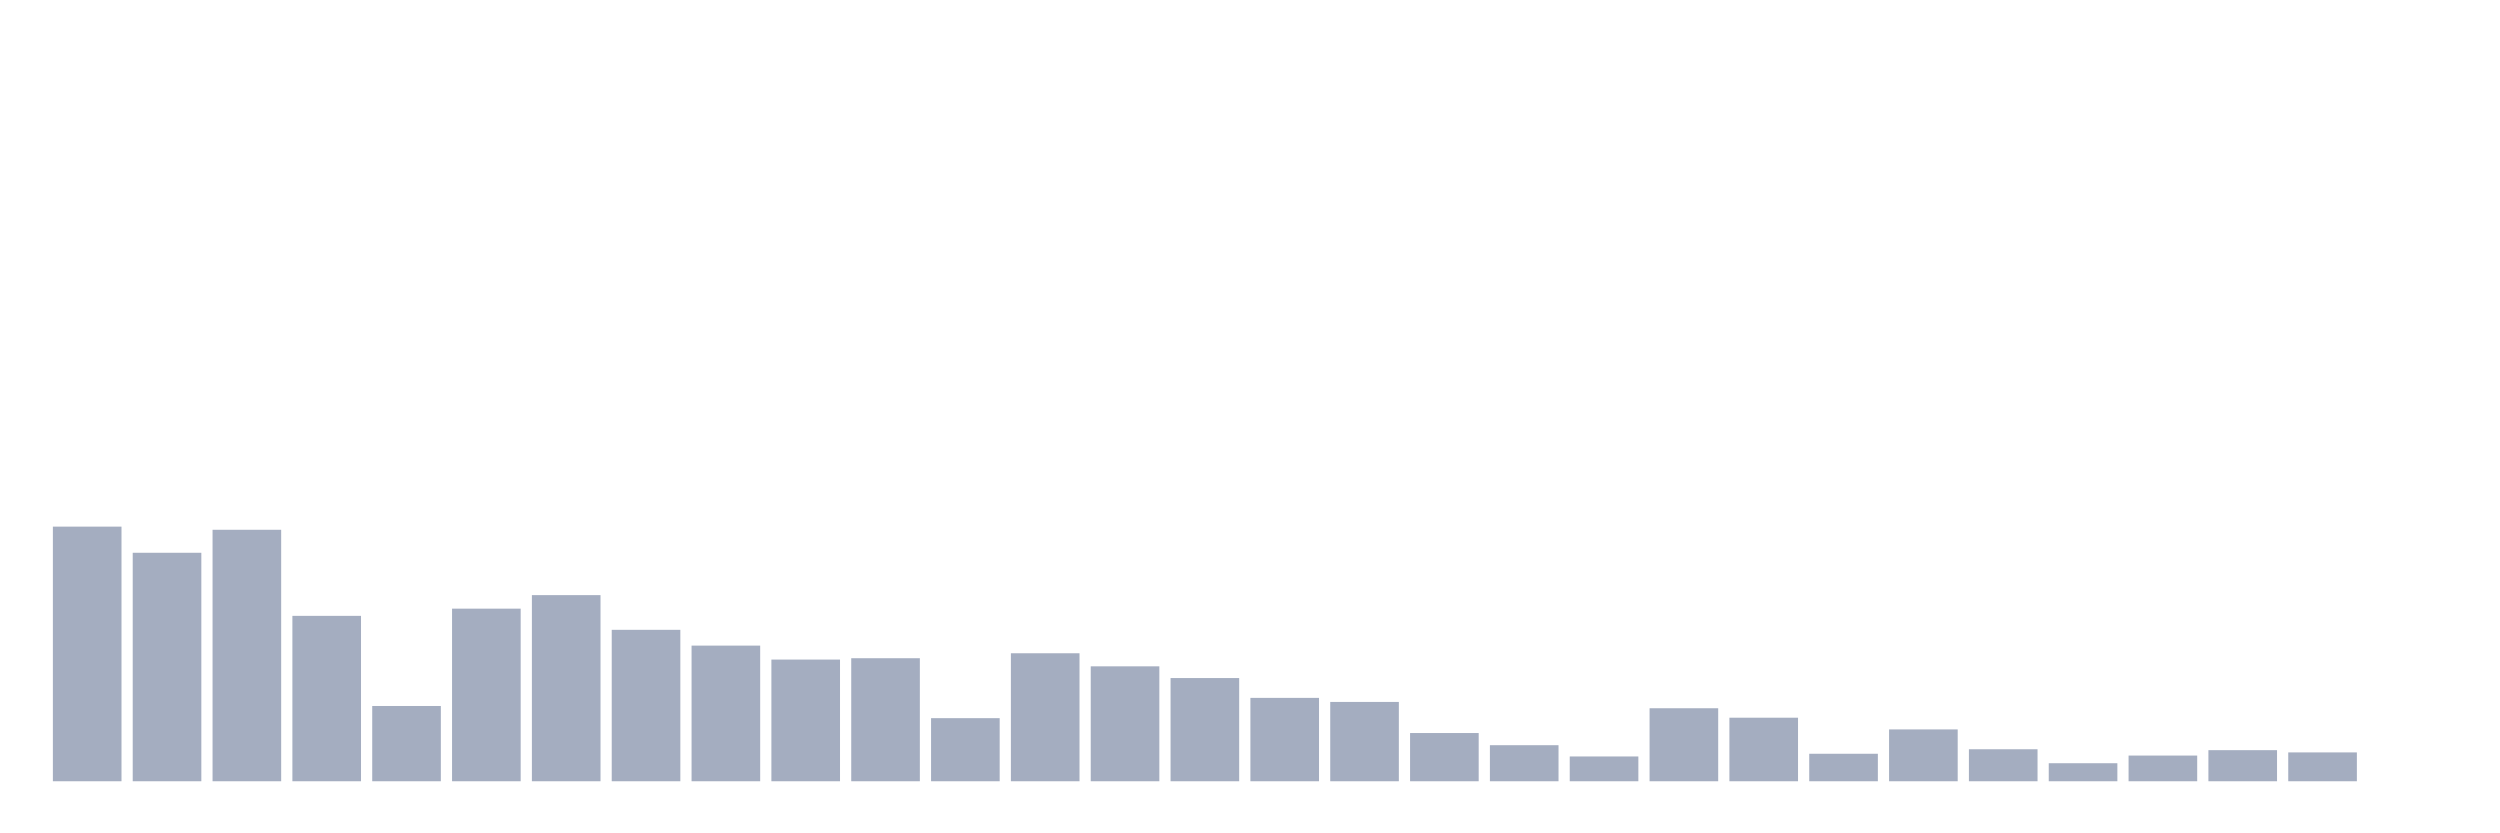 <svg xmlns="http://www.w3.org/2000/svg" viewBox="0 0 480 160"><g transform="translate(10,10)"><rect class="bar" x="0.153" width="13.175" y="91.112" height="48.888" fill="rgb(164,173,192)"></rect><rect class="bar" x="15.482" width="13.175" y="96.131" height="43.869" fill="rgb(164,173,192)"></rect><rect class="bar" x="30.81" width="13.175" y="91.718" height="48.282" fill="rgb(164,173,192)"></rect><rect class="bar" x="46.138" width="13.175" y="108.245" height="31.755" fill="rgb(164,173,192)"></rect><rect class="bar" x="61.466" width="13.175" y="125.55" height="14.45" fill="rgb(164,173,192)"></rect><rect class="bar" x="76.794" width="13.175" y="106.86" height="33.14" fill="rgb(164,173,192)"></rect><rect class="bar" x="92.123" width="13.175" y="104.265" height="35.735" fill="rgb(164,173,192)"></rect><rect class="bar" x="107.451" width="13.175" y="110.927" height="29.073" fill="rgb(164,173,192)"></rect><rect class="bar" x="122.779" width="13.175" y="113.956" height="26.044" fill="rgb(164,173,192)"></rect><rect class="bar" x="138.107" width="13.175" y="116.638" height="23.362" fill="rgb(164,173,192)"></rect><rect class="bar" x="153.436" width="13.175" y="116.378" height="23.622" fill="rgb(164,173,192)"></rect><rect class="bar" x="168.764" width="13.175" y="127.886" height="12.114" fill="rgb(164,173,192)"></rect><rect class="bar" x="184.092" width="13.175" y="115.426" height="24.574" fill="rgb(164,173,192)"></rect><rect class="bar" x="199.42" width="13.175" y="117.936" height="22.064" fill="rgb(164,173,192)"></rect><rect class="bar" x="214.748" width="13.175" y="120.185" height="19.815" fill="rgb(164,173,192)"></rect><rect class="bar" x="230.077" width="13.175" y="123.993" height="16.007" fill="rgb(164,173,192)"></rect><rect class="bar" x="245.405" width="13.175" y="124.771" height="15.229" fill="rgb(164,173,192)"></rect><rect class="bar" x="260.733" width="13.175" y="130.742" height="9.258" fill="rgb(164,173,192)"></rect><rect class="bar" x="276.061" width="13.175" y="133.078" height="6.922" fill="rgb(164,173,192)"></rect><rect class="bar" x="291.39" width="13.175" y="135.241" height="4.759" fill="rgb(164,173,192)"></rect><rect class="bar" x="306.718" width="13.175" y="125.983" height="14.017" fill="rgb(164,173,192)"></rect><rect class="bar" x="322.046" width="13.175" y="127.8" height="12.2" fill="rgb(164,173,192)"></rect><rect class="bar" x="337.374" width="13.175" y="134.722" height="5.278" fill="rgb(164,173,192)"></rect><rect class="bar" x="352.702" width="13.175" y="130.049" height="9.951" fill="rgb(164,173,192)"></rect><rect class="bar" x="368.031" width="13.175" y="133.857" height="6.143" fill="rgb(164,173,192)"></rect><rect class="bar" x="383.359" width="13.175" y="136.539" height="3.461" fill="rgb(164,173,192)"></rect><rect class="bar" x="398.687" width="13.175" y="135.068" height="4.932" fill="rgb(164,173,192)"></rect><rect class="bar" x="414.015" width="13.175" y="134.03" height="5.97" fill="rgb(164,173,192)"></rect><rect class="bar" x="429.344" width="13.175" y="134.462" height="5.538" fill="rgb(164,173,192)"></rect><rect class="bar" x="444.672" width="13.175" y="140" height="0" fill="rgb(164,173,192)"></rect></g></svg>